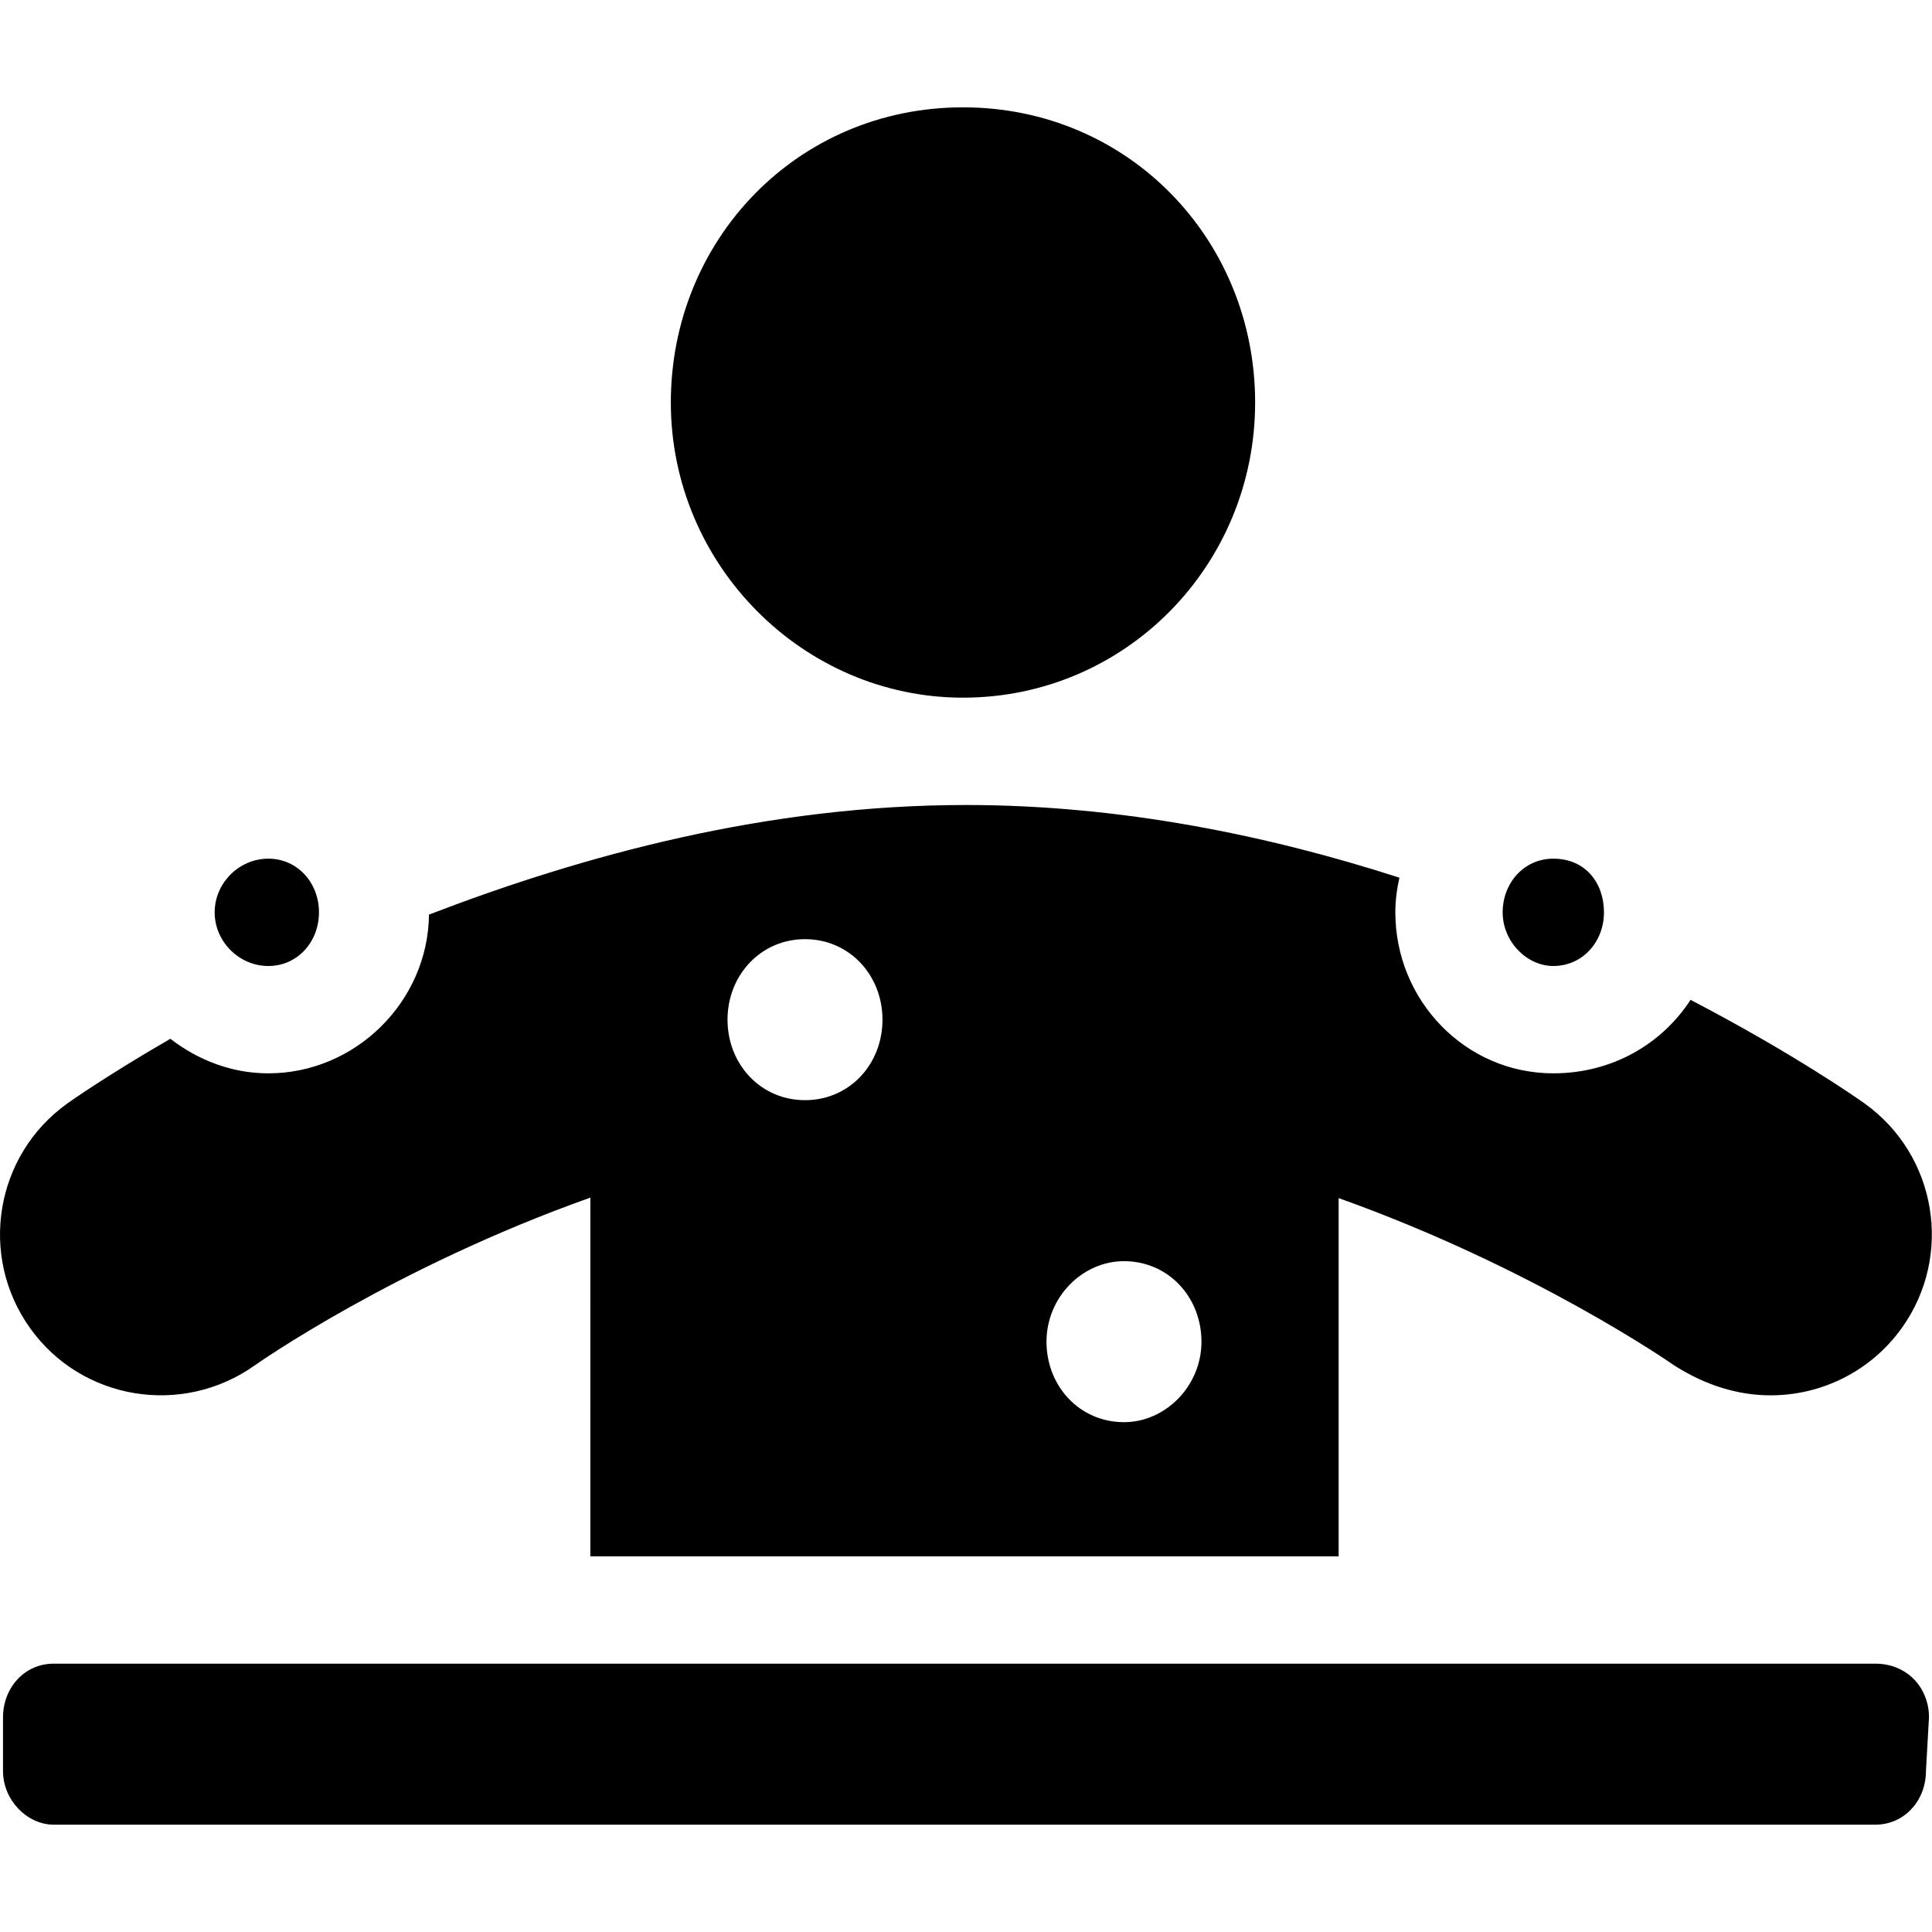 <svg xmlns="http://www.w3.org/2000/svg" viewBox="0 0 576 512" height="1em" width="1em">
  <path d="M463.1 256c8.75 0 15.1-7.25 15.1-16s-5.5-16-15.1-16c-8.75 0-15.1 7.25-15.1 16s7.2 16 15.1 16zm-176-80c48.5 0 87.1-39.5 87.1-88S336.5 0 287.1 0 200 39.5 200 88s39.5 88 87.1 88zM80 256c8.75 0 15.1-7.25 15.1-16s-6.35-16-15.1-16-16 7.3-16 16 7.25 16 16 16zm-4.09 119.1c.629-.459 41.62-29.26 100.1-50.05L176 432h223.1V325.2c58.32 20.8 99.51 49.49 100.1 49.91 9.4 5.99 19.1 8.89 28.7 8.89 14.98 0 29.73-7 39.11-20.09 15.41-21.59 10.41-51.56-11.16-66.97-1.955-1.391-21.1-14.83-51.83-30.85C495.5 279.2 480.7 288 463.1 288c-26.25 0-47.1-21.75-47.1-48 0-3.549.465-6.992 1.217-10.33C378.6 217.2 334.4 208 288 208c-59.37 0-114.1 15.01-160.1 32.67C127.6 266.6 106 288 80 288c-10.98 0-21.06-4-29.2-10.3-18.11 10.45-29.25 18.22-30.7 19.26-21.56 15.41-26.56 45.38-11.16 66.97C24.33 385.5 54.3 390.4 75.91 375.1zM335.1 344c13.25 0 23.1 10.75 23.1 24s-10.75 24-23.1 24c-13.25 0-23.1-10.75-23.1-24s10.7-24 23.1-24zM240 248c13.25 0 23.1 10.75 23.1 24s-9.8 24-23.1 24c-13.25 0-23.1-10.75-23.1-24s9.9-24 23.1-24zm319.1 216H16C7.25 464 .9 471.25.9 480l-.002 16c0 8.75 7.25 16 15.1 16h543.1c8.75 0 15.1-7.25 15.1-16l.902-16c0-8.7-6.4-16-16-16z"/>
</svg>
